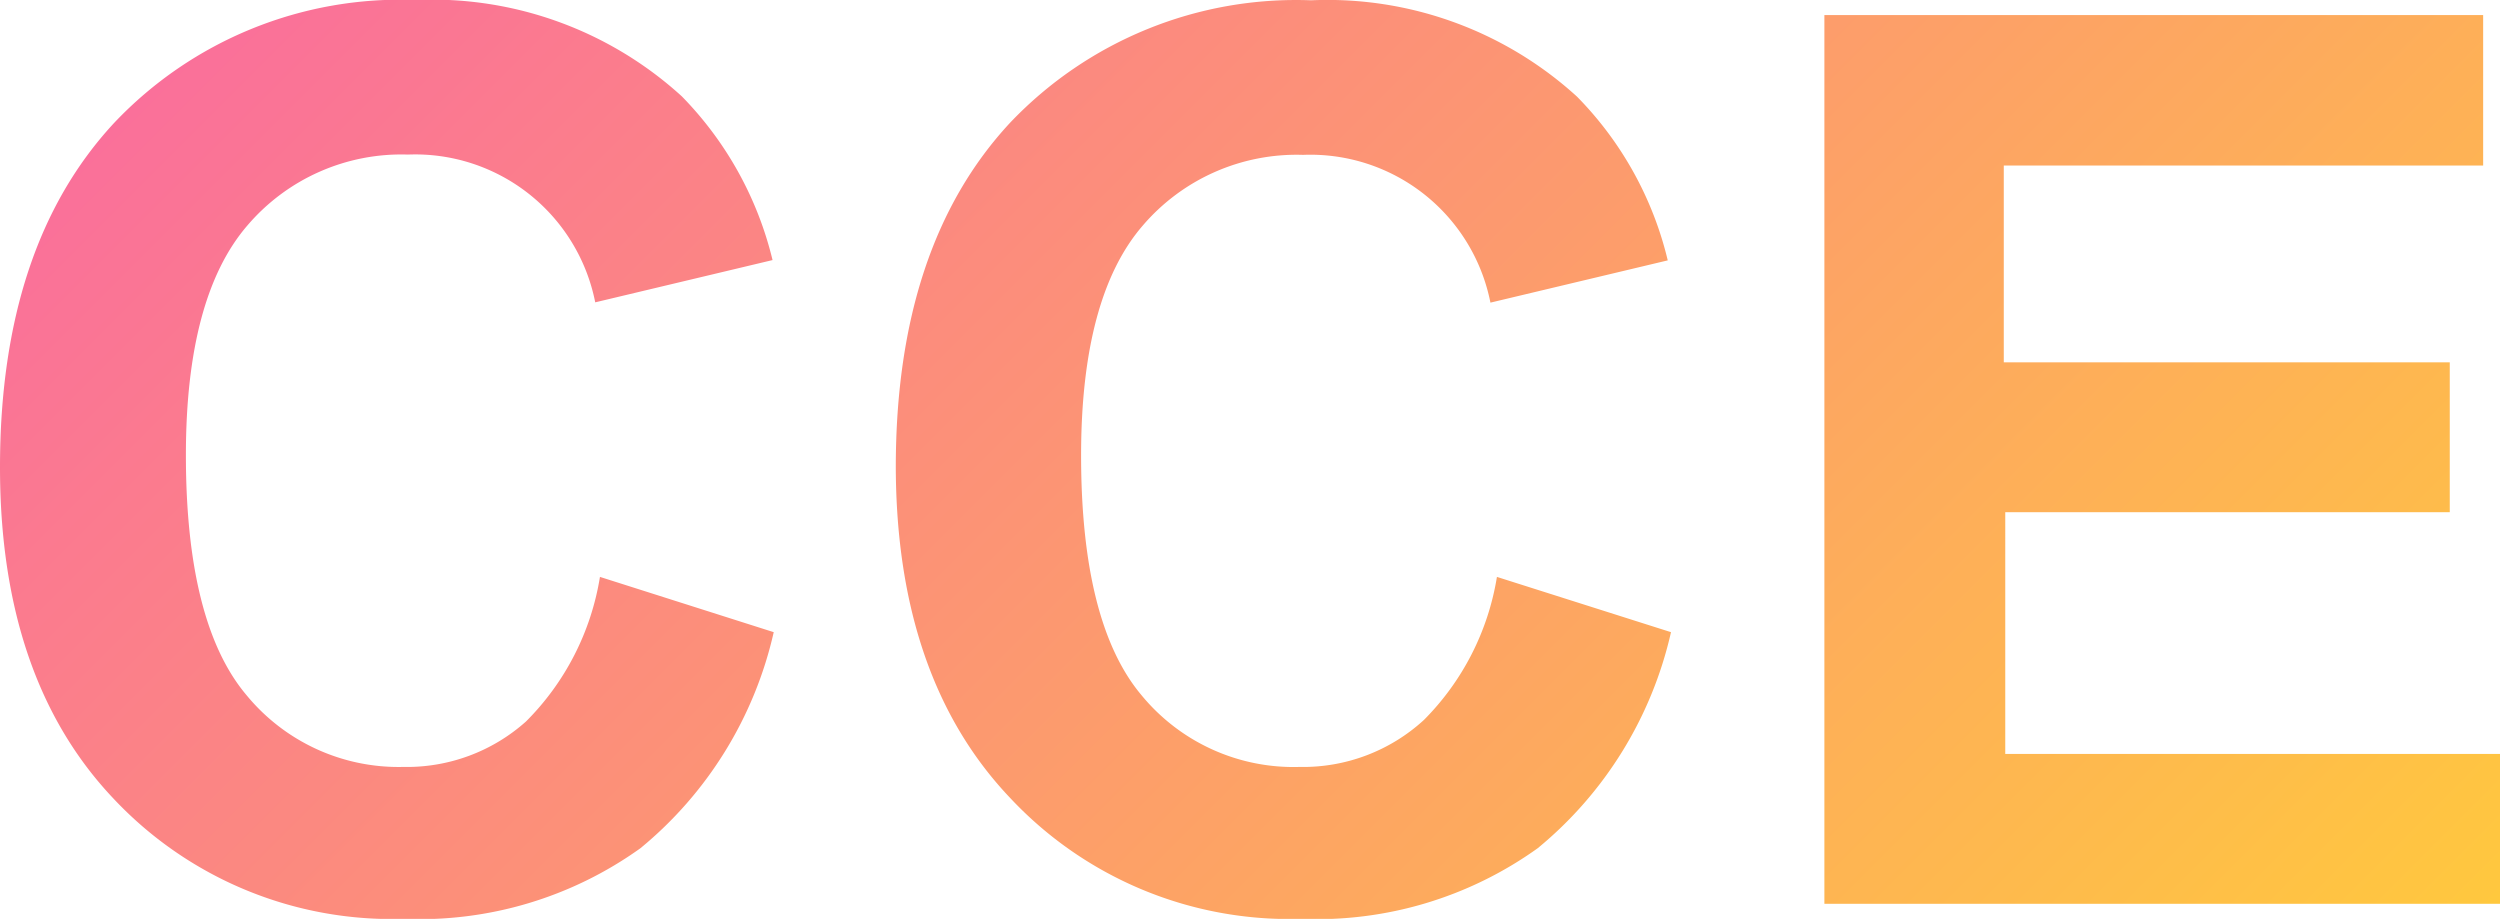 <svg id="Layer_1" data-name="Layer 1" xmlns="http://www.w3.org/2000/svg" xmlns:xlink="http://www.w3.org/1999/xlink" viewBox="0 0 84.59 31.09"><defs><linearGradient id="linear-gradient" x1="34.91" y1="-2.03" x2="88.49" y2="51.55" gradientUnits="userSpaceOnUse"><stop offset="0" stop-color="#fa709a"/><stop offset="1" stop-color="#ffc83e"/></linearGradient></defs><title>cce_pink</title><path d="M36.12,28.57,42,30.44a13.24,13.24,0,0,1-4.51,7.31,12.83,12.83,0,0,1-8,2.39,12.92,12.92,0,0,1-9.85-4.09Q15.82,32,15.82,24.86q0-7.5,3.87-11.66a13.33,13.33,0,0,1,10.2-4.15,12.53,12.53,0,0,1,9,3.26,11.9,11.9,0,0,1,3.07,5.54l-6,1.43a6.21,6.21,0,0,0-6.34-5,6.85,6.85,0,0,0-5.43,2.4c-1.38,1.6-2.08,4.19-2.08,7.77,0,3.8.69,6.51,2.05,8.12A6.66,6.66,0,0,0,29.46,35a6.05,6.05,0,0,0,4.16-1.54A8.92,8.92,0,0,0,36.12,28.57ZM64,33.41A6.05,6.05,0,0,1,59.79,35a6.66,6.66,0,0,1-5.34-2.42c-1.36-1.61-2.05-4.32-2.05-8.12,0-3.58.7-6.17,2.08-7.77a6.85,6.85,0,0,1,5.43-2.4,6.21,6.21,0,0,1,6.34,5l6-1.43a11.81,11.81,0,0,0-3.07-5.54,12.53,12.53,0,0,0-9-3.26A13.35,13.35,0,0,0,50,13.2q-3.87,4.16-3.87,11.66Q46.15,32,50,36.05a12.94,12.94,0,0,0,9.85,4.09,12.83,12.83,0,0,0,8-2.39,13.24,13.24,0,0,0,4.51-7.31l-5.89-1.87A8.86,8.86,0,0,1,64,33.41Zm19.67,1.15V26.38H98.71V21.31H83.62V14.65H99.84V9.56H77.55V39.63h22.86V34.56Z" transform="translate(-15.82 -9.05)" style="fill:url(#linear-gradient)"/></svg>